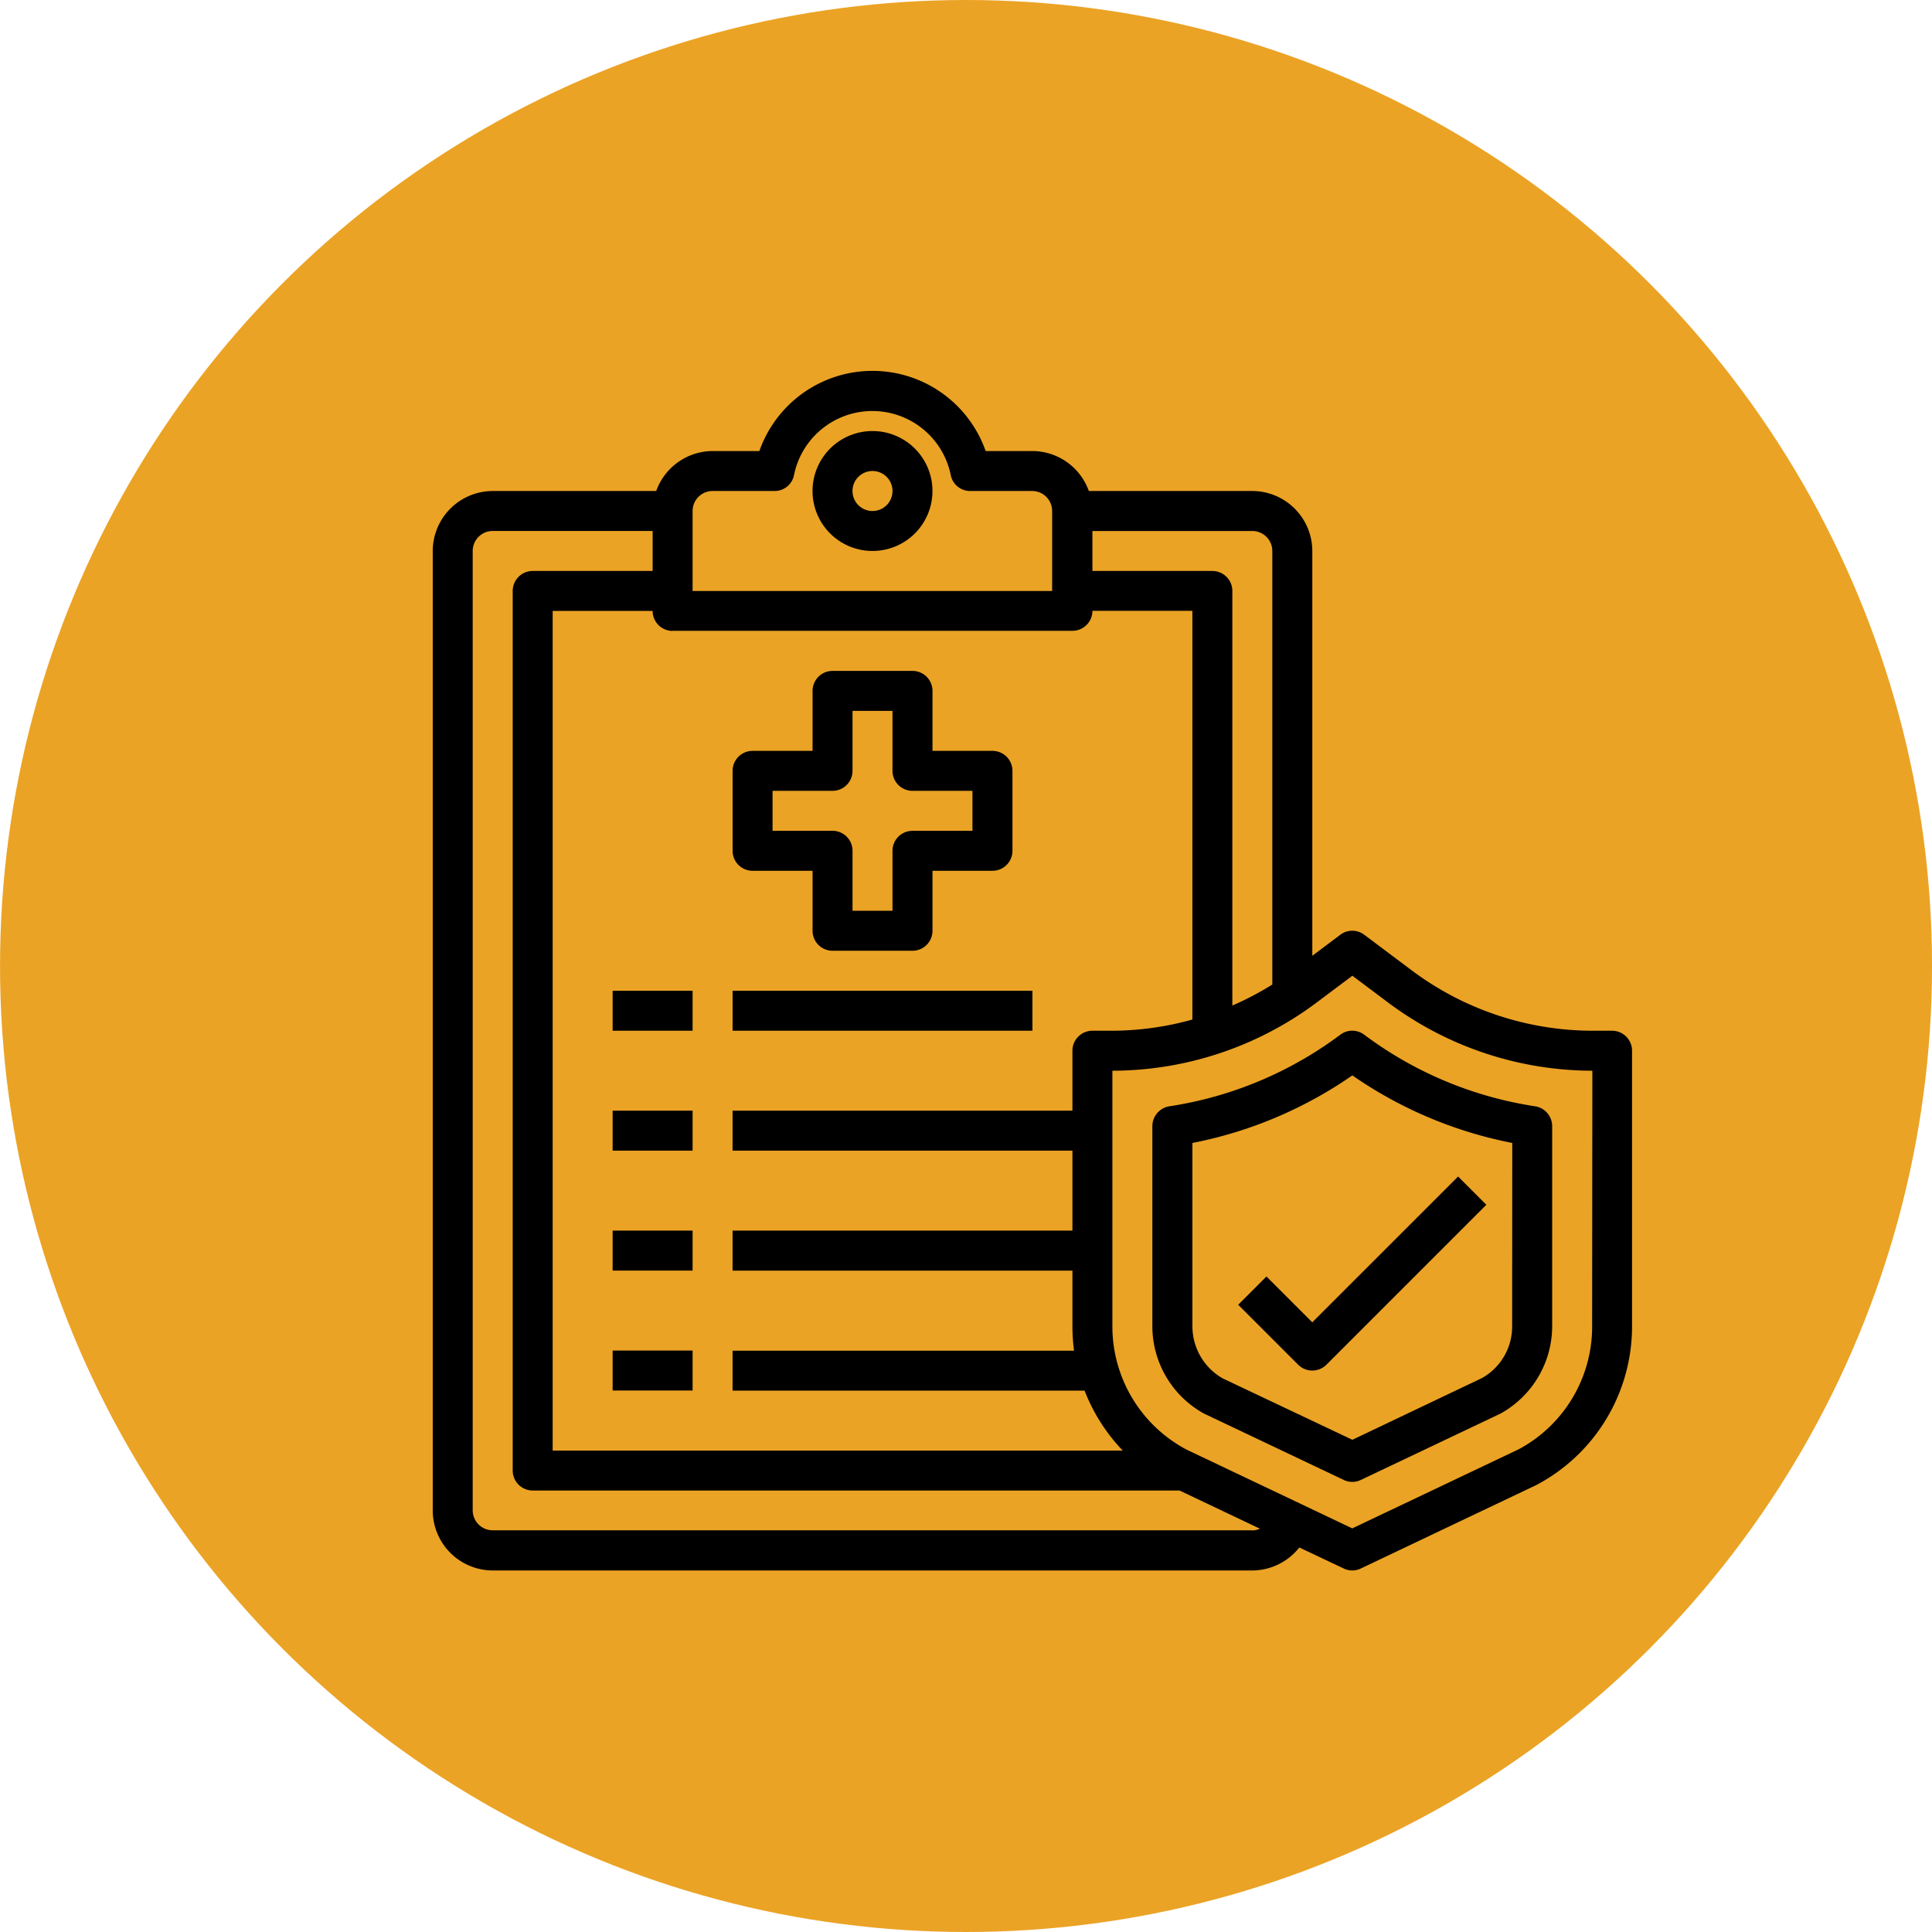 <svg xmlns="http://www.w3.org/2000/svg" width="62.504" height="62.504" viewBox="0 0 62.504 62.504">
  <g id="Grupo_1075138" data-name="Grupo 1075138" transform="translate(-1013 -12885.555)">
    <g id="Grupo_1072487" data-name="Grupo 1072487" transform="translate(732.688 11686.371)">
      <g id="Grupo_1072053" data-name="Grupo 1072053" transform="translate(280.313 1199.184)">
        <circle id="Elipse_4742" data-name="Elipse 4742" cx="31.252" cy="31.252" r="31.252" transform="translate(0)" fill="#eba325"/>
      </g>
    </g>
    <g id="insurance-clipboard-document-report-security" transform="translate(1025 12895.563)">
      <path id="Trazado_610232" data-name="Trazado 610232" d="M22.94,5a1.94,1.94,0,1,0,1.94,1.94A1.94,1.94,0,0,0,22.94,5Zm0,2.587a.647.647,0,1,1,.647-.647A.647.647,0,0,1,22.94,7.587Z" transform="translate(-6.713 -1.063)"/>
      <path id="Trazado_610233" data-name="Trazado 610233" d="M11,33h2.587v1.293H11Z" transform="translate(-3.18 -10.955)"/>
      <path id="Trazado_610234" data-name="Trazado 610234" d="M17,33h9.7v1.293H17Z" transform="translate(-5.299 -10.955)"/>
      <path id="Trazado_610235" data-name="Trazado 610235" d="M11,39h2.587v1.293H11Z" transform="translate(-3.18 -13.075)"/>
      <path id="Trazado_610236" data-name="Trazado 610236" d="M11,45h2.587v1.293H11Z" transform="translate(-3.18 -15.195)"/>
      <path id="Trazado_610237" data-name="Trazado 610237" d="M11,51h2.587v1.293H11Z" transform="translate(-3.18 -17.315)"/>
      <path id="Trazado_610238" data-name="Trazado 610238" d="M40.156,23.338h-.647a9.774,9.774,0,0,1-5.82-1.94l-1.552-1.164a.64.64,0,0,0-.776,0l-.905.679V7.817a1.946,1.946,0,0,0-1.94-1.94h-5.29A1.947,1.947,0,0,0,21.4,4.584H19.888a3.88,3.88,0,0,0-7.321,0H11.054A1.947,1.947,0,0,0,9.23,5.877H3.94A1.946,1.946,0,0,0,2,7.817V38.859A1.946,1.946,0,0,0,3.94,40.8H28.515a1.95,1.95,0,0,0,1.52-.744l1.436.679a.631.631,0,0,0,.556,0l5.678-2.7A5.8,5.8,0,0,0,40.8,32.9V23.985a.647.647,0,0,0-.647-.647ZM23.341,7.171h5.174a.647.647,0,0,1,.647.647V21.844a9.854,9.854,0,0,1-1.293.679V9.111a.647.647,0,0,0-.647-.647h-3.88ZM10.407,6.524a.647.647,0,0,1,.647-.647h2a.639.639,0,0,0,.634-.517,2.587,2.587,0,0,1,5.07,0,.639.639,0,0,0,.634.517h2a.647.647,0,0,1,.647.647V9.111H10.407ZM9.76,10.4H22.695a.647.647,0,0,0,.647-.647h3.234V22.976a9.72,9.72,0,0,1-2.587.362h-.647a.647.647,0,0,0-.647.647v1.94H11.7v1.293H22.695v2.587H11.7V31.1H22.695v1.8a6.381,6.381,0,0,0,.052.789H11.7v1.293H23.089a5.838,5.838,0,0,0,1.235,1.94H5.88V9.757H9.114a.647.647,0,0,0,.647.647Zm18.754,29.1H3.94a.647.647,0,0,1-.647-.647V7.817a.647.647,0,0,1,.647-.647H9.114V8.464H5.234a.647.647,0,0,0-.647.647V37.566a.647.647,0,0,0,.647.647H26.161l2.6,1.235a.651.651,0,0,1-.246.058ZM39.509,32.9a4.5,4.5,0,0,1-2.386,3.984l-5.374,2.554-5.361-2.548a4.511,4.511,0,0,1-2.4-3.99V24.632a11.059,11.059,0,0,0,6.6-2.2l1.164-.873,1.164.873a11.059,11.059,0,0,0,6.6,2.2Z"/>
      <path id="Trazado_610239" data-name="Trazado 610239" d="M25.407,19.587h-1.94v-1.94A.647.647,0,0,0,22.82,17H20.234a.647.647,0,0,0-.647.647v1.94h-1.94a.647.647,0,0,0-.647.647V22.82a.647.647,0,0,0,.647.647h1.94v1.94a.647.647,0,0,0,.647.647H22.82a.647.647,0,0,0,.647-.647v-1.94h1.94a.647.647,0,0,0,.647-.647V20.234A.647.647,0,0,0,25.407,19.587Zm-.647,2.587H22.82a.647.647,0,0,0-.647.647v1.94H20.88V22.82a.647.647,0,0,0-.647-.647h-1.94V20.88h1.94a.647.647,0,0,0,.647-.647v-1.94h1.293v1.94a.647.647,0,0,0,.647.647h1.94Z" transform="translate(-5.299 -5.303)"/>
      <path id="Trazado_610240" data-name="Trazado 610240" d="M50.384,37.444a12.315,12.315,0,0,1-5.529-2.315.64.64,0,0,0-.776,0,12.315,12.315,0,0,1-5.529,2.315.652.652,0,0,0-.55.64v6.474a3.23,3.23,0,0,0,1.669,2.826l.039.019,4.482,2.128a.631.631,0,0,0,.556,0l4.52-2.147a3.237,3.237,0,0,0,1.669-2.826V38.084a.652.652,0,0,0-.55-.64Zm-.744,7.114a1.914,1.914,0,0,1-.97,1.675l-4.2,2-4.191-1.985a1.94,1.94,0,0,1-.983-1.688v-5.93a13.651,13.651,0,0,0,5.174-2.186,13.651,13.651,0,0,0,5.174,2.186Z" transform="translate(-12.719 -11.661)"/>
      <path id="Trazado_610241" data-name="Trazado 610241" d="M43.207,45.527l-.914.914,1.94,1.94a.647.647,0,0,0,.914,0l5.174-5.174-.914-.914L44.69,47.009Z" transform="translate(-14.235 -14.238)"/>
    </g>
  </g>
</svg>
